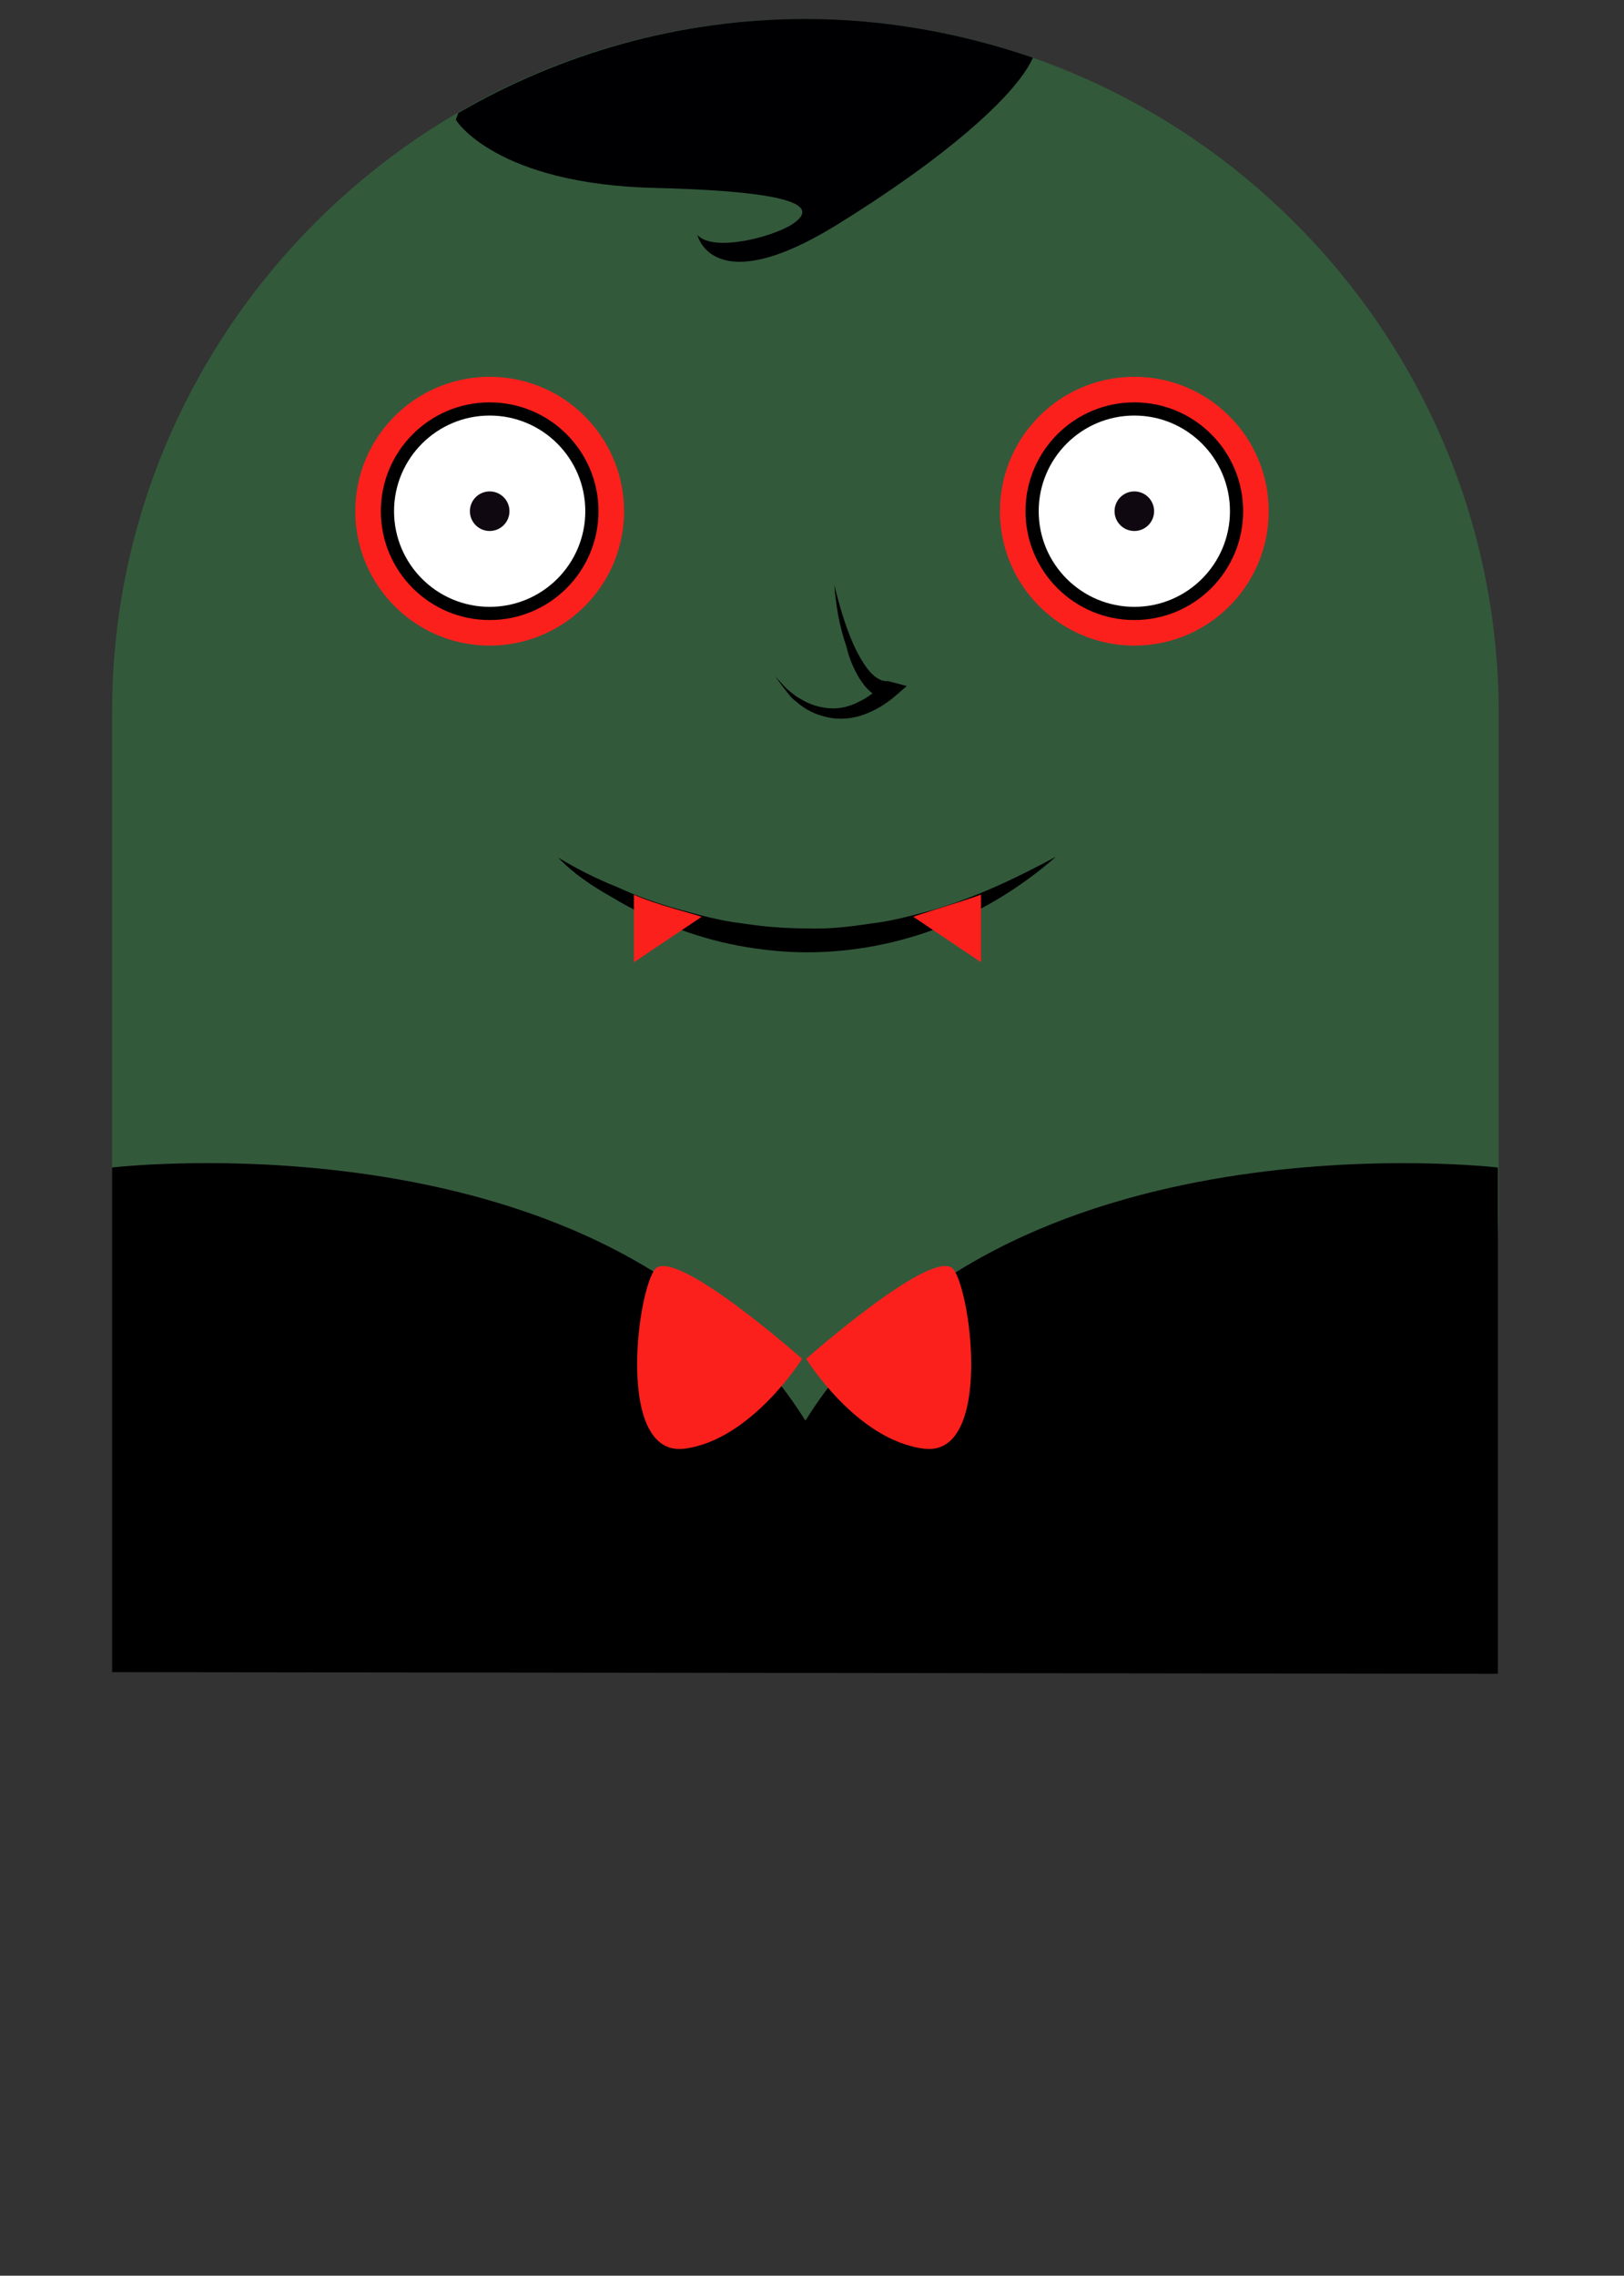 <?xml version="1.0" encoding="utf-8"?>
<!-- Generator: Adobe Illustrator 22.0.1, SVG Export Plug-In . SVG Version: 6.00 Build 0)  -->
<svg version="1.1" id="Layer_1" xmlns:sketch="http://www.bohemiancoding.com/sketch/ns"
	 xmlns="http://www.w3.org/2000/svg" xmlns:xlink="http://www.w3.org/1999/xlink" x="0px" y="0px" viewBox="0 0 197 276"
	 style="enable-background:new 0 0 197 276;" xml:space="preserve">
<rect x="0" y="0" width="197" height="276" fill="#333333" stroke="none"/>
<style type="text/css">
	.st0{fill:#33593B;}
	.st1{fill:#FC201C;}
	.st2{fill:#FFFFFF;}
	.st3{fill:#100811;}
	.st4{fill:#000003;}
</style>
<title>mole</title>
<desc>Created with Sketch.</desc>
<g>
	<path class="st0" d="M97.6,2.3L97.6,2.3c-46.2,0-84,37.8-84,84v55.3c0,0,72-8.5,89.6,42.3H145c20.2,0,36.8-16.5,36.8-36.8V86.3
		C181.7,40.1,143.9,2.3,97.6,2.3z"/>
	<path d="M97.7,172.3c-23.7-37.8-84.1-30.7-84.1-30.7v61.2l168.1,0.2v-61.4C181.7,141.6,121.3,134.5,97.7,172.3z"/>
	<g>
		<circle class="st1" cx="59.4" cy="62" r="16.3"/>
		<circle cx="59.4" cy="62" r="13.2"/>
		<circle class="st2" cx="59.4" cy="62" r="11.6"/>
		<circle class="st3" cx="59.4" cy="62" r="2.4"/>
	</g>
	<g>
		<circle class="st1" cx="137.6" cy="62" r="16.3"/>
		<circle cx="137.6" cy="62" r="13.2"/>
		<circle class="st2" cx="137.6" cy="62" r="11.6"/>
		<circle class="st3" cx="137.6" cy="62" r="2.4"/>
	</g>
	<g>
		<path d="M101.2,70.9c0.6,2.5,1.3,4.9,2.3,7.2c0.5,1.1,1.1,2.2,1.8,3.1c0.7,0.9,1.6,1.5,2.4,1.4l0,0l2.3,0.6l-1.5,1.3
			c-1.2,1-2.4,1.7-3.8,2.2s-2.9,0.6-4.3,0.3c-1.4-0.3-2.7-0.9-3.8-1.9c-0.6-0.4-1-1-1.4-1.5S94.4,82.5,94,82c0.5,0.5,0.9,1,1.4,1.5
			c0.5,0.4,1,0.9,1.6,1.2c1.1,0.7,2.3,1.1,3.6,1.2c1.2,0.1,2.5-0.2,3.6-0.8c1.1-0.5,2.1-1.3,2.9-2.2l0.8,1.9l0,0
			c-0.9,0-1.7-0.4-2.3-0.9c-0.6-0.5-1-1.1-1.4-1.7c-0.7-1.2-1.2-2.4-1.5-3.7C101.8,75.9,101.4,73.4,101.2,70.9z"/>
	</g>
	<g>
		<path d="M67.7,104c2.3,1.4,4.7,2.6,7.2,3.6c2.4,1.1,4.9,2,7.5,2.7c2.5,0.7,5.1,1.4,7.7,1.7c2.6,0.4,5.2,0.6,7.8,0.6
			c2.6,0.1,5.2-0.2,7.8-0.6c2.6-0.3,5.1-1,7.7-1.7c5-1.5,9.9-3.8,14.7-6.4c-4.1,3.6-8.8,6.5-13.9,8.5s-10.7,3.1-16.3,3.1
			c-2.8,0-5.6-0.3-8.3-0.8c-2.7-0.5-5.4-1.3-8-2.3s-5.1-2.2-7.4-3.6C71.9,107.5,69.6,106,67.7,104z"/>
	</g>
	<path class="st1" d="M76.9,108.5v8.2l8.2-5.5C85.1,111.1,79.1,109.6,76.9,108.5z"/>
	<path class="st1" d="M119,108.5v8.2l-8.2-5.5C110.8,111.1,117.5,109.1,119,108.5z"/>
	<path class="st1" d="M97.3,164.8c0,0-15.7-13.9-17.9-10.8s-4.6,22.7,3.6,21.7C91.1,174.7,97.3,164.8,97.3,164.8z"/>
	<path class="st1" d="M97.8,164.8c0,0,15.7-13.9,17.9-10.8s4.6,22.7-3.6,21.7S97.8,164.8,97.8,164.8z"/>
	<g>
		<path class="st4" d="M79.7,22.8c19.6,0.5,18.8,2.8,16.4,4.4c-2.5,1.6-9.6,3.4-11.5,1.3c0,0,1.8,8,16.7-1.1c13-8,21.9-15.7,24-20.4
			c-8.7-3-18-4.7-27.6-4.7l0,0C82.4,2.3,68,6.5,55.6,13.7c-0.1,0.3-0.2,0.5-0.3,0.8C55.2,14.5,60.1,22.4,79.7,22.8z"/>
	</g>
</g>
</svg>
